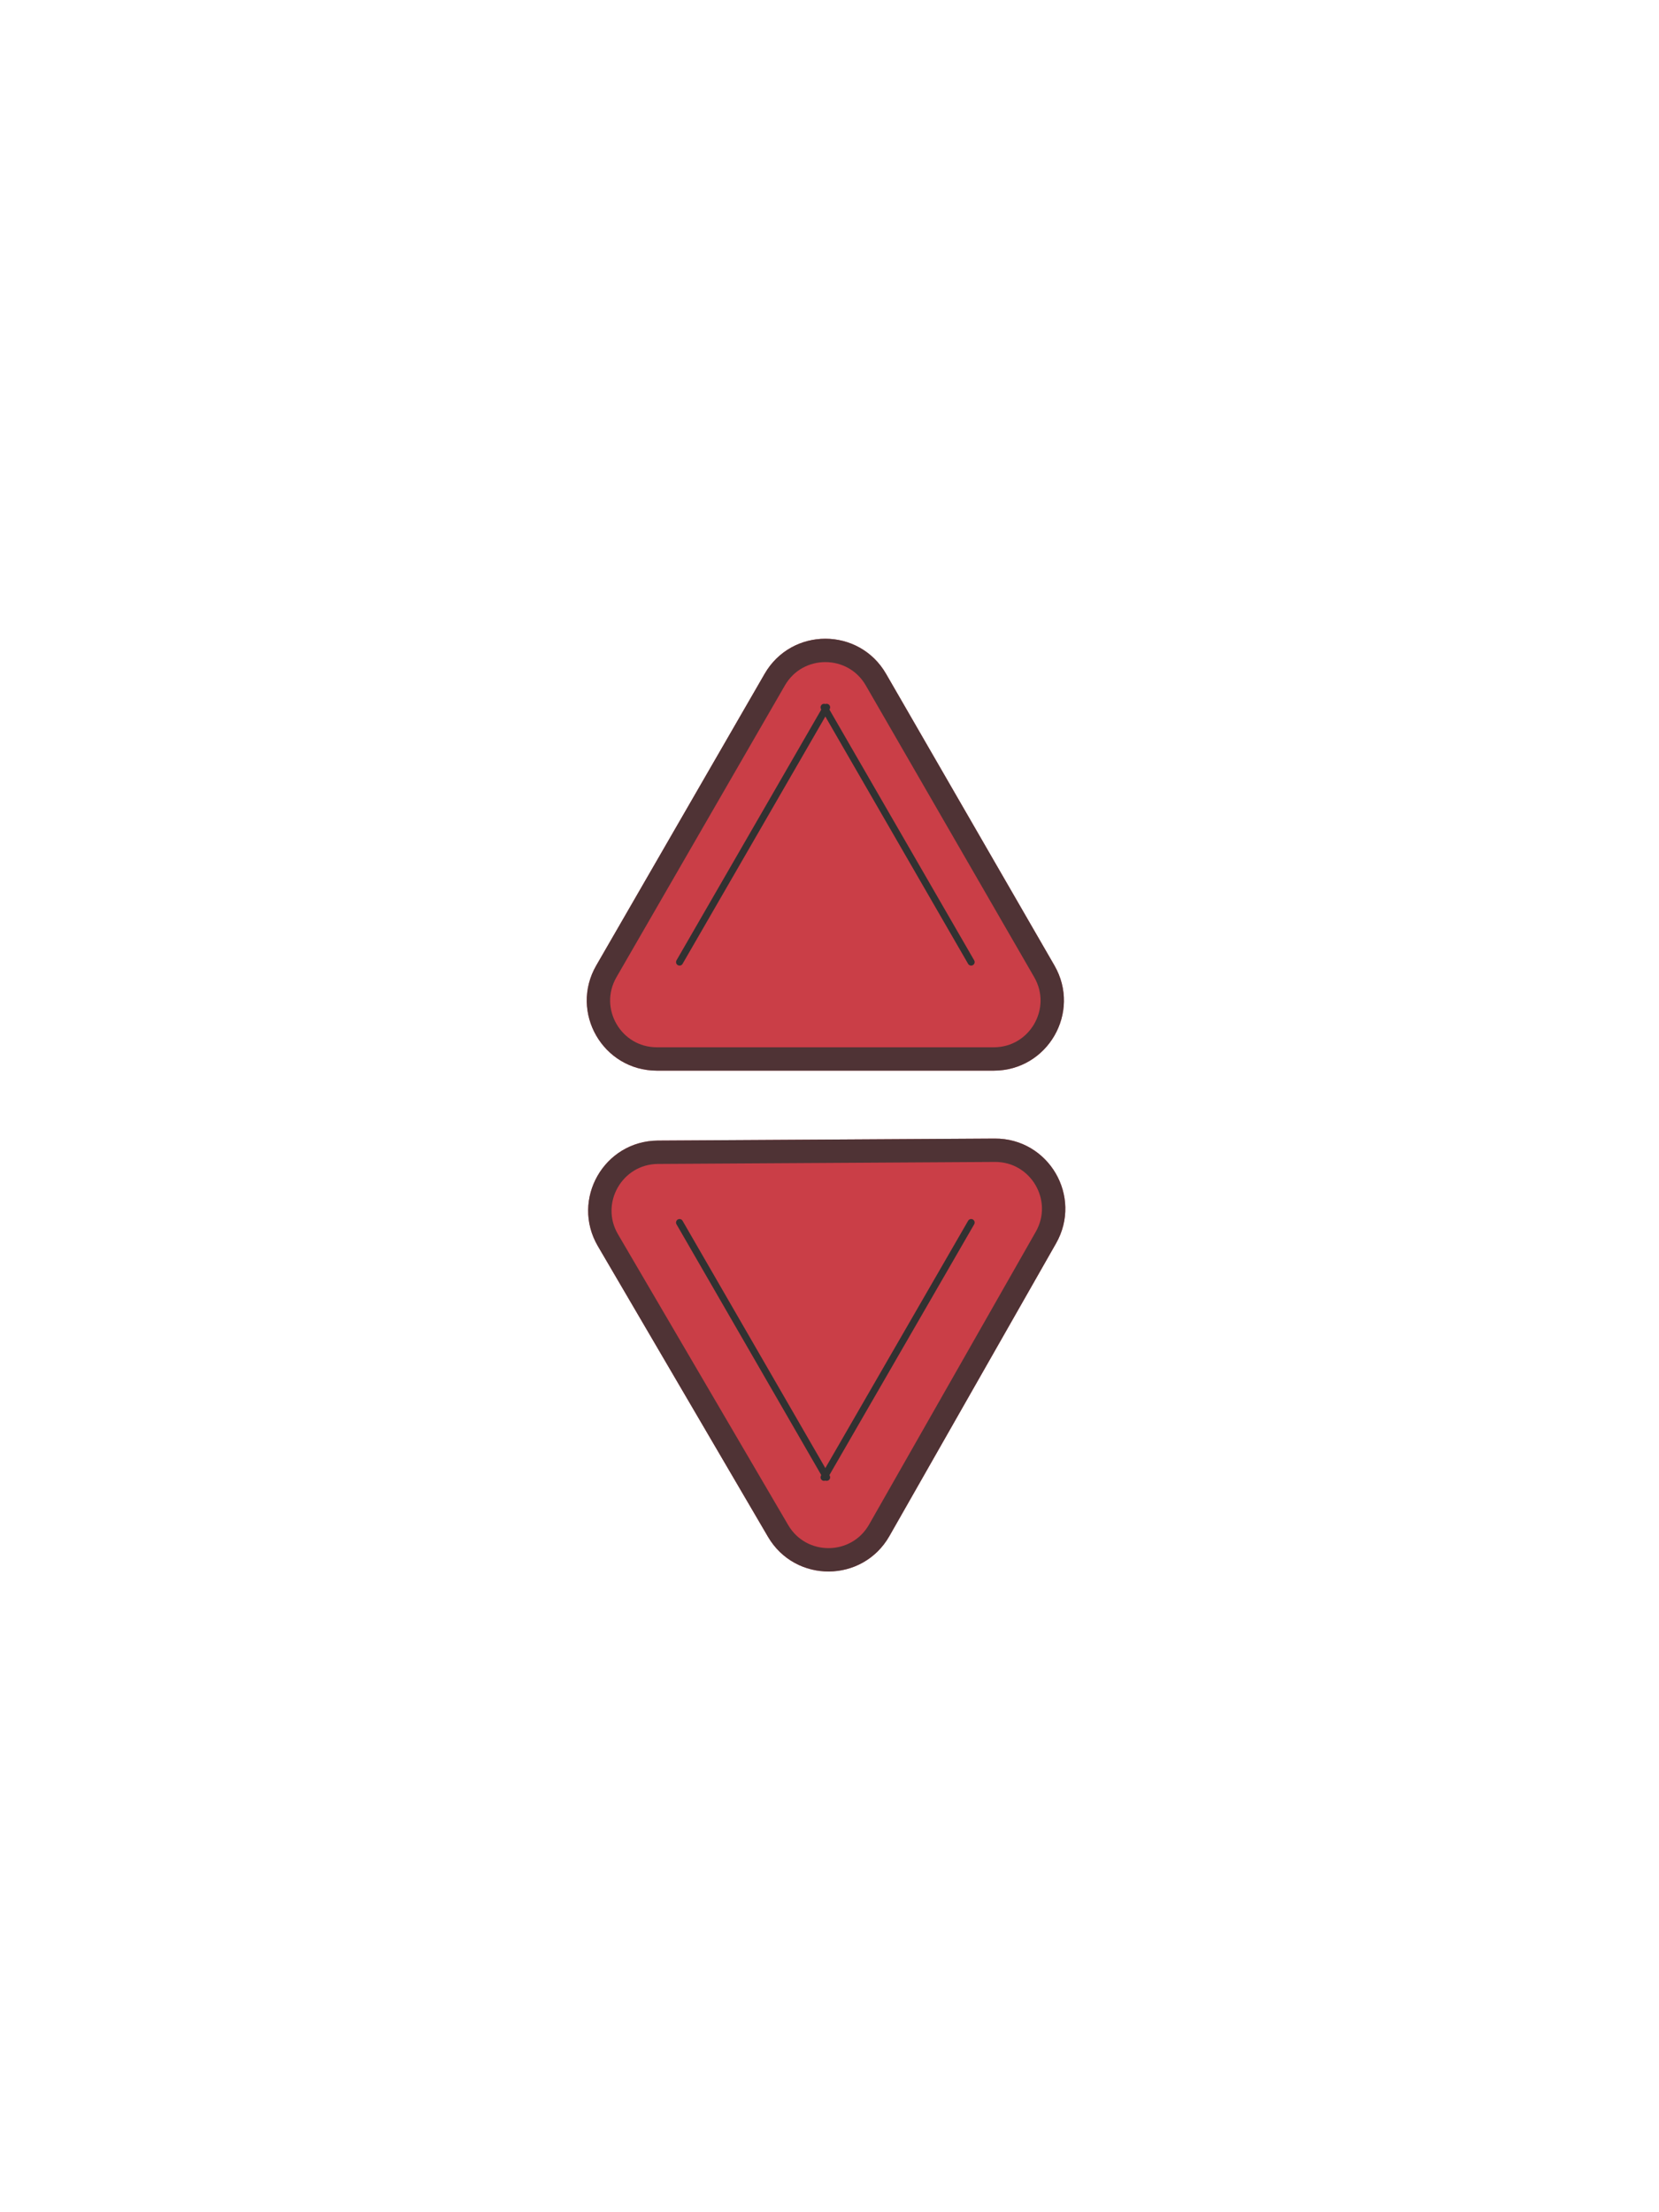 <svg width="60" height="80" viewBox="0 0 71 90" fill="none" xmlns="http://www.w3.org/2000/svg">
<g filter="url(#filter0_d_1205_207)">
<path d="M32.724 26.5C33.879 24.5 36.765 24.5 37.92 26.5L45.127 38.983C46.282 40.983 44.839 43.483 42.529 43.483H28.115C25.805 43.483 24.362 40.983 25.517 38.983L32.724 26.5Z" fill="#CA3E47"/>
<path d="M33.157 26.75C34.119 25.083 36.525 25.083 37.487 26.75L44.694 39.233C45.656 40.9 44.454 42.983 42.529 42.983H28.115C26.19 42.983 24.988 40.9 25.95 39.233L33.157 26.75Z" stroke="#313131" stroke-opacity="0.8"/>
<path d="M38.063 63.4C36.92 65.406 34.034 65.424 32.867 63.431L25.586 50.99C24.419 48.997 25.848 46.489 28.157 46.475L42.571 46.389C44.881 46.376 46.339 48.867 45.196 50.874L38.063 63.4Z" fill="#CA3E47"/>
<path d="M37.629 63.152C36.676 64.825 34.271 64.839 33.299 63.178L26.017 50.738C25.045 49.077 26.236 46.986 28.16 46.975L42.574 46.889C44.499 46.878 45.714 48.954 44.761 50.627L37.629 63.152Z" stroke="#313131" stroke-opacity="0.8"/>
<g filter="url(#filter1_d_1205_207)">
<line x1="29.082" y1="49.983" x2="35.377" y2="60.886" stroke="#313131" stroke-width="0.3" stroke-linecap="round"/>
</g>
<g filter="url(#filter2_d_1205_207)">
<line x1="35.267" y1="60.886" x2="41.562" y2="49.983" stroke="#313131" stroke-width="0.3" stroke-linecap="round"/>
</g>
<g filter="url(#filter3_d_1205_207)">
<line x1="41.562" y1="38.837" x2="35.267" y2="27.934" stroke="#313131" stroke-width="0.3" stroke-linecap="round"/>
</g>
<g filter="url(#filter4_d_1205_207)">
<line x1="35.377" y1="27.934" x2="29.082" y2="38.837" stroke="#313131" stroke-width="0.3" stroke-linecap="round"/>
</g>
</g>
<defs>
<filter id="filter0_d_1205_207" x="0.11" y="-1.90735e-06" width="70.483" height="89.915" filterUnits="userSpaceOnUse" color-interpolation-filters="sRGB">
<feFlood flood-opacity="0" result="BackgroundImageFix"/>
<feColorMatrix in="SourceAlpha" type="matrix" values="0 0 0 0 0 0 0 0 0 0 0 0 0 0 0 0 0 0 127 0" result="hardAlpha"/>
<feOffset/>
<feGaussianBlur stdDeviation="12.5"/>
<feColorMatrix type="matrix" values="0 0 0 0 0.792 0 0 0 0 0.243 0 0 0 0 0.278 0 0 0 1 0"/>
<feBlend mode="normal" in2="BackgroundImageFix" result="effect1_dropShadow_1205_207"/>
<feBlend mode="normal" in="SourceGraphic" in2="effect1_dropShadow_1205_207" result="shape"/>
</filter>
<filter id="filter1_d_1205_207" x="27.932" y="48.833" width="8.595" height="13.203" filterUnits="userSpaceOnUse" color-interpolation-filters="sRGB">
<feFlood flood-opacity="0" result="BackgroundImageFix"/>
<feColorMatrix in="SourceAlpha" type="matrix" values="0 0 0 0 0 0 0 0 0 0 0 0 0 0 0 0 0 0 127 0" result="hardAlpha"/>
<feOffset/>
<feGaussianBlur stdDeviation="0.5"/>
<feComposite in2="hardAlpha" operator="out"/>
<feColorMatrix type="matrix" values="0 0 0 0 0 0 0 0 0 0 0 0 0 0 0 0 0 0 0.5 0"/>
<feBlend mode="normal" in2="BackgroundImageFix" result="effect1_dropShadow_1205_207"/>
<feBlend mode="normal" in="SourceGraphic" in2="effect1_dropShadow_1205_207" result="shape"/>
</filter>
<filter id="filter2_d_1205_207" x="34.117" y="48.833" width="8.595" height="13.203" filterUnits="userSpaceOnUse" color-interpolation-filters="sRGB">
<feFlood flood-opacity="0" result="BackgroundImageFix"/>
<feColorMatrix in="SourceAlpha" type="matrix" values="0 0 0 0 0 0 0 0 0 0 0 0 0 0 0 0 0 0 127 0" result="hardAlpha"/>
<feOffset/>
<feGaussianBlur stdDeviation="0.5"/>
<feComposite in2="hardAlpha" operator="out"/>
<feColorMatrix type="matrix" values="0 0 0 0 0 0 0 0 0 0 0 0 0 0 0 0 0 0 0.5 0"/>
<feBlend mode="normal" in2="BackgroundImageFix" result="effect1_dropShadow_1205_207"/>
<feBlend mode="normal" in="SourceGraphic" in2="effect1_dropShadow_1205_207" result="shape"/>
</filter>
<filter id="filter3_d_1205_207" x="34.117" y="26.784" width="8.595" height="13.203" filterUnits="userSpaceOnUse" color-interpolation-filters="sRGB">
<feFlood flood-opacity="0" result="BackgroundImageFix"/>
<feColorMatrix in="SourceAlpha" type="matrix" values="0 0 0 0 0 0 0 0 0 0 0 0 0 0 0 0 0 0 127 0" result="hardAlpha"/>
<feOffset/>
<feGaussianBlur stdDeviation="0.5"/>
<feComposite in2="hardAlpha" operator="out"/>
<feColorMatrix type="matrix" values="0 0 0 0 0 0 0 0 0 0 0 0 0 0 0 0 0 0 0.5 0"/>
<feBlend mode="normal" in2="BackgroundImageFix" result="effect1_dropShadow_1205_207"/>
<feBlend mode="normal" in="SourceGraphic" in2="effect1_dropShadow_1205_207" result="shape"/>
</filter>
<filter id="filter4_d_1205_207" x="27.932" y="26.784" width="8.595" height="13.203" filterUnits="userSpaceOnUse" color-interpolation-filters="sRGB">
<feFlood flood-opacity="0" result="BackgroundImageFix"/>
<feColorMatrix in="SourceAlpha" type="matrix" values="0 0 0 0 0 0 0 0 0 0 0 0 0 0 0 0 0 0 127 0" result="hardAlpha"/>
<feOffset/>
<feGaussianBlur stdDeviation="0.5"/>
<feComposite in2="hardAlpha" operator="out"/>
<feColorMatrix type="matrix" values="0 0 0 0 0 0 0 0 0 0 0 0 0 0 0 0 0 0 0.5 0"/>
<feBlend mode="normal" in2="BackgroundImageFix" result="effect1_dropShadow_1205_207"/>
<feBlend mode="normal" in="SourceGraphic" in2="effect1_dropShadow_1205_207" result="shape"/>
</filter>
</defs>
</svg>
